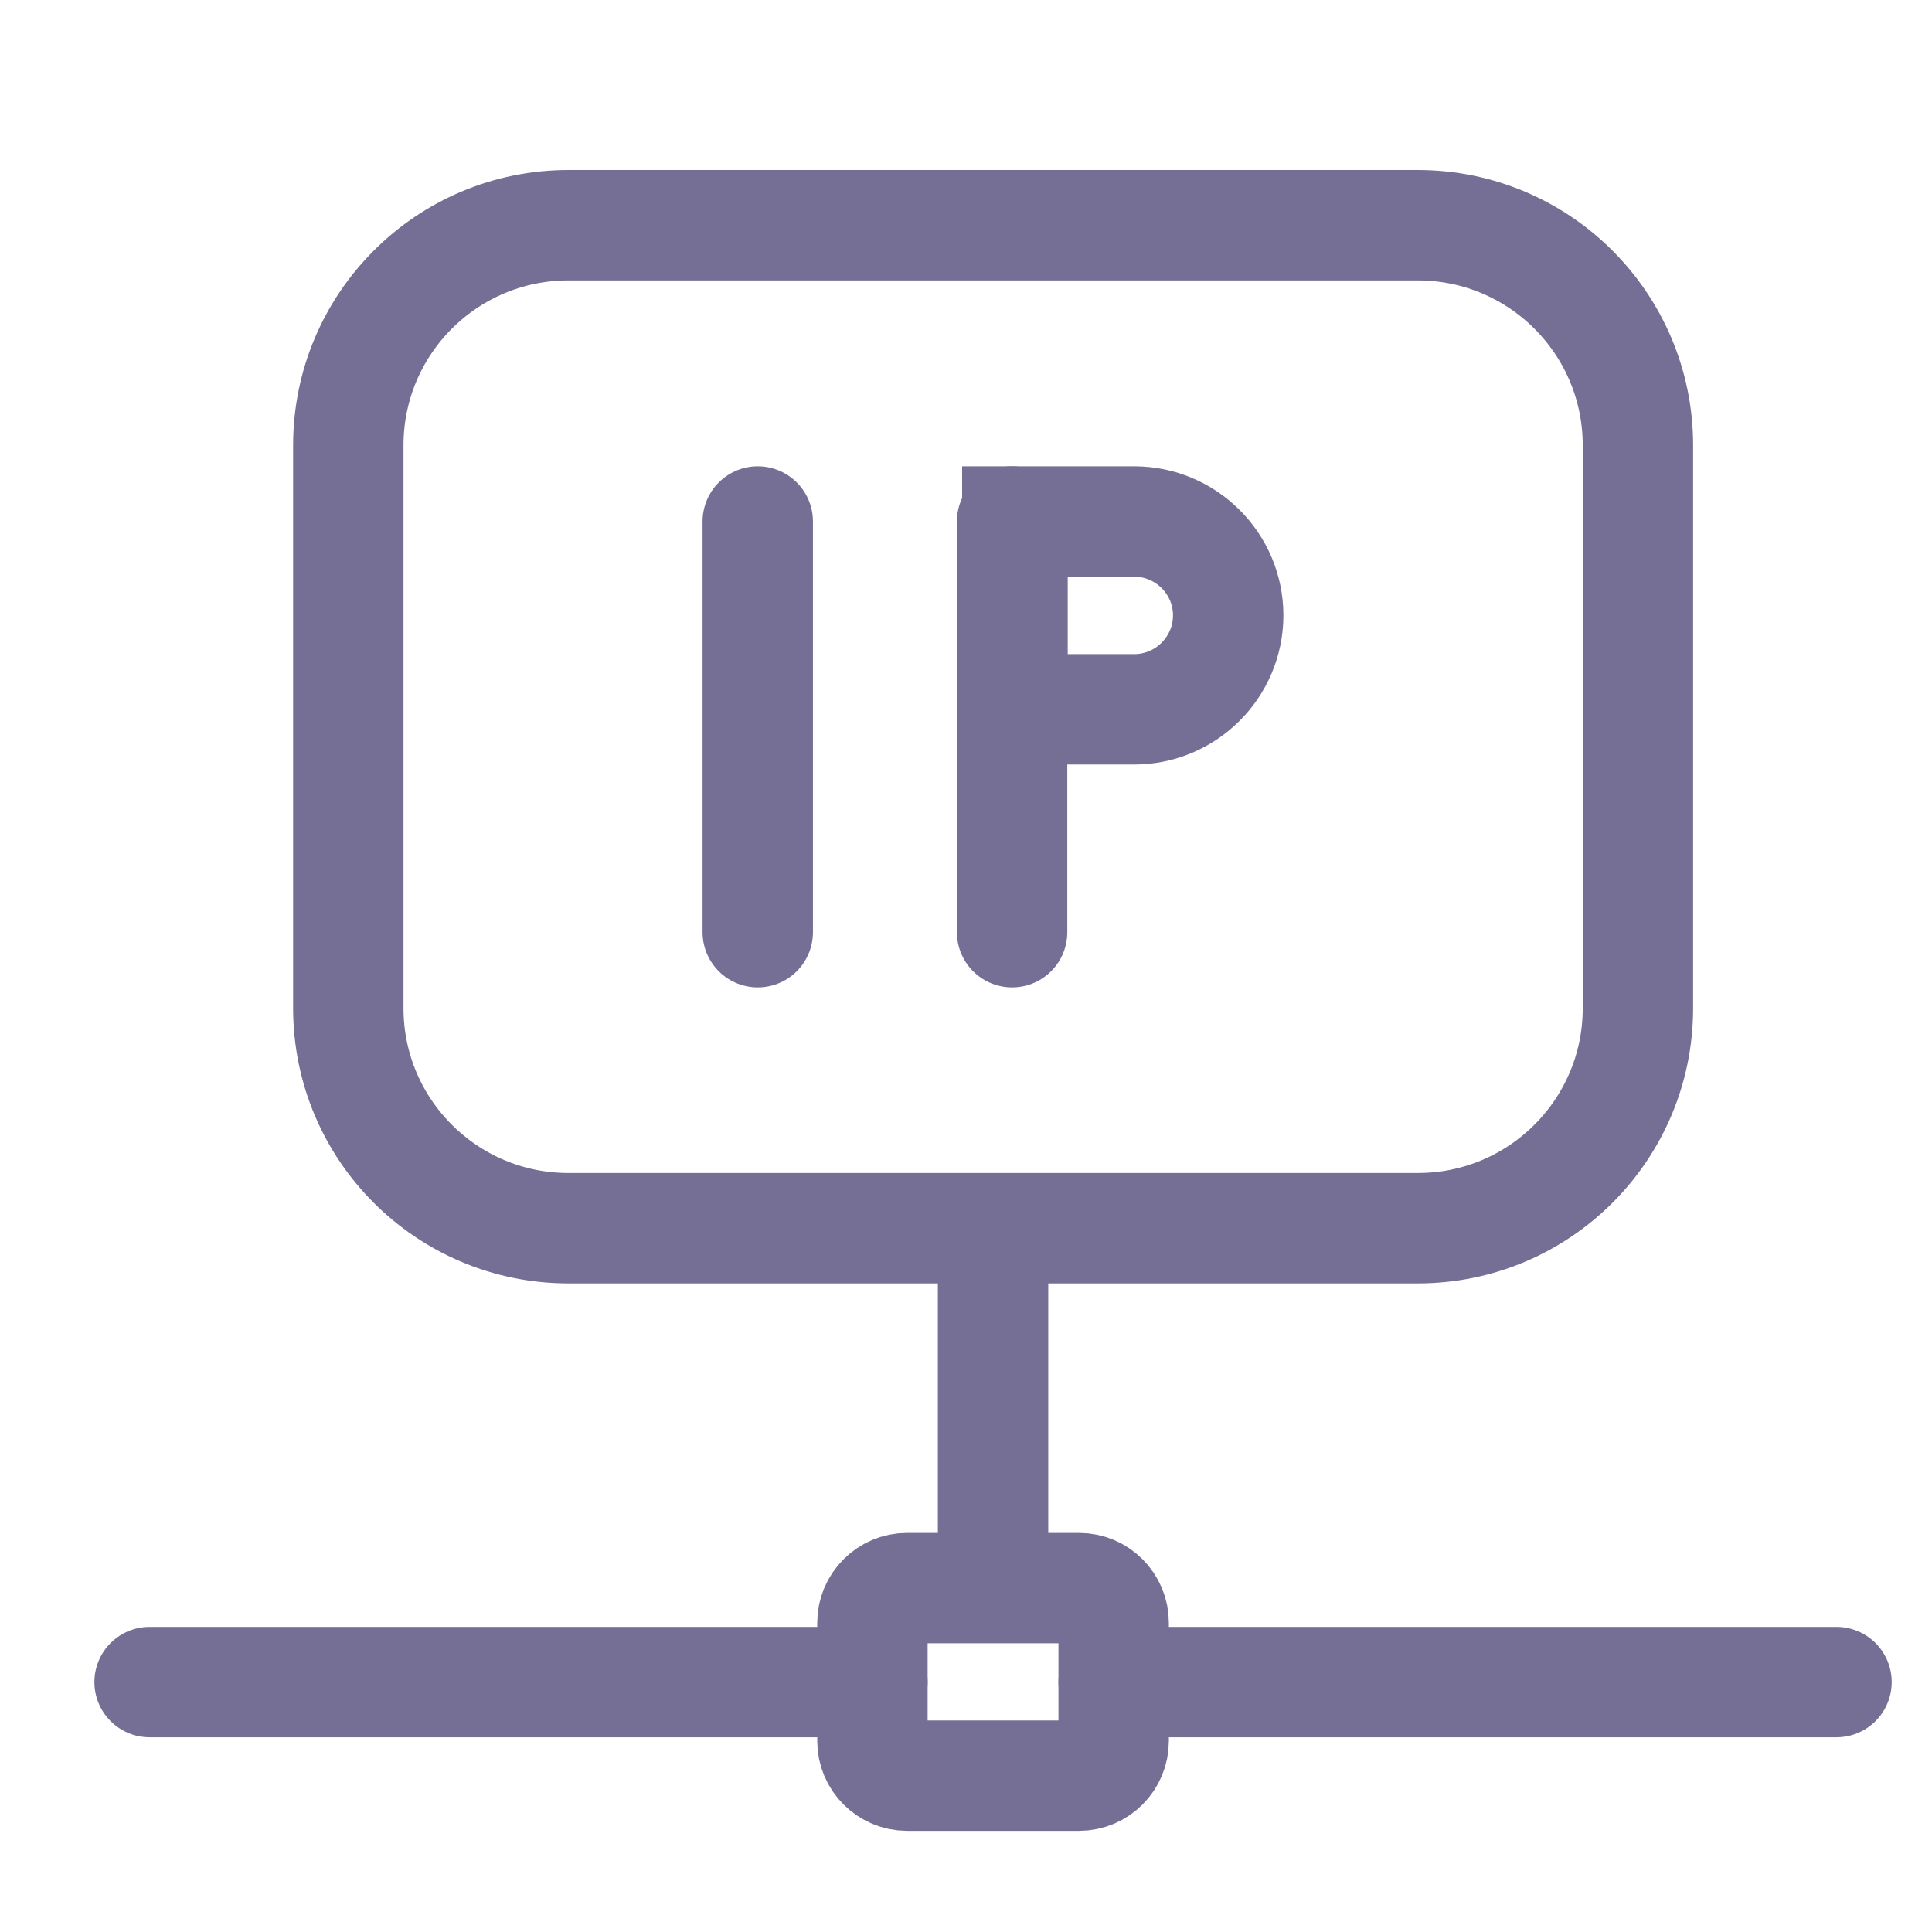 <svg width="14" height="14" viewBox="0 0 14 14" fill="none" xmlns="http://www.w3.org/2000/svg">
<g clip-path="url(#clip0_687_3540)">
<path d="M10.274 1.632H4.119C3.238 1.632 2.524 2.346 2.524 3.227V7.306C2.524 8.186 3.238 8.9 4.119 8.9H10.274C11.155 8.9 11.869 8.186 11.869 7.306V3.227C11.869 2.346 11.155 1.632 10.274 1.632Z" stroke="#756F96" stroke-width="0.8" stroke-miterlimit="10"/>
<path d="M7.819 11.508H6.573C6.435 11.508 6.322 11.621 6.322 11.759V12.616C6.322 12.754 6.435 12.867 6.573 12.867H7.819C7.958 12.867 8.07 12.754 8.07 12.616V11.759C8.07 11.621 7.958 11.508 7.819 11.508Z" stroke="#756F96" stroke-width="0.8" stroke-miterlimit="10"/>
<path d="M1.084 12.189H6.322" stroke="#756F96" stroke-width="0.8" stroke-linecap="round" stroke-linejoin="round"/>
<path d="M8.07 12.189H13.308" stroke="#756F96" stroke-width="0.8" stroke-linecap="round" stroke-linejoin="round"/>
<path d="M7.196 8.9V11.6" stroke="#756F96" stroke-width="0.8" stroke-miterlimit="10"/>
<path d="M7.372 3.779H8.219C8.594 3.779 8.9 4.084 8.9 4.459C8.9 4.834 8.594 5.14 8.219 5.14H7.337V3.816C7.337 3.796 7.354 3.781 7.372 3.781V3.779Z" stroke="#756F96" stroke-width="0.8" stroke-miterlimit="10"/>
<path d="M5.491 3.779V6.755" stroke="#756F96" stroke-width="0.8" stroke-linecap="round" stroke-linejoin="round"/>
<path d="M7.334 3.779V6.755" stroke="#756F96" stroke-width="0.8" stroke-linecap="round" stroke-linejoin="round"/>
</g>
<defs>
<clipPath id="clip0_687_3540">
<rect width="13.6" height="12.8" fill="white" transform="translate(0.2 0.6)"/>
</clipPath>
</defs>
</svg>
